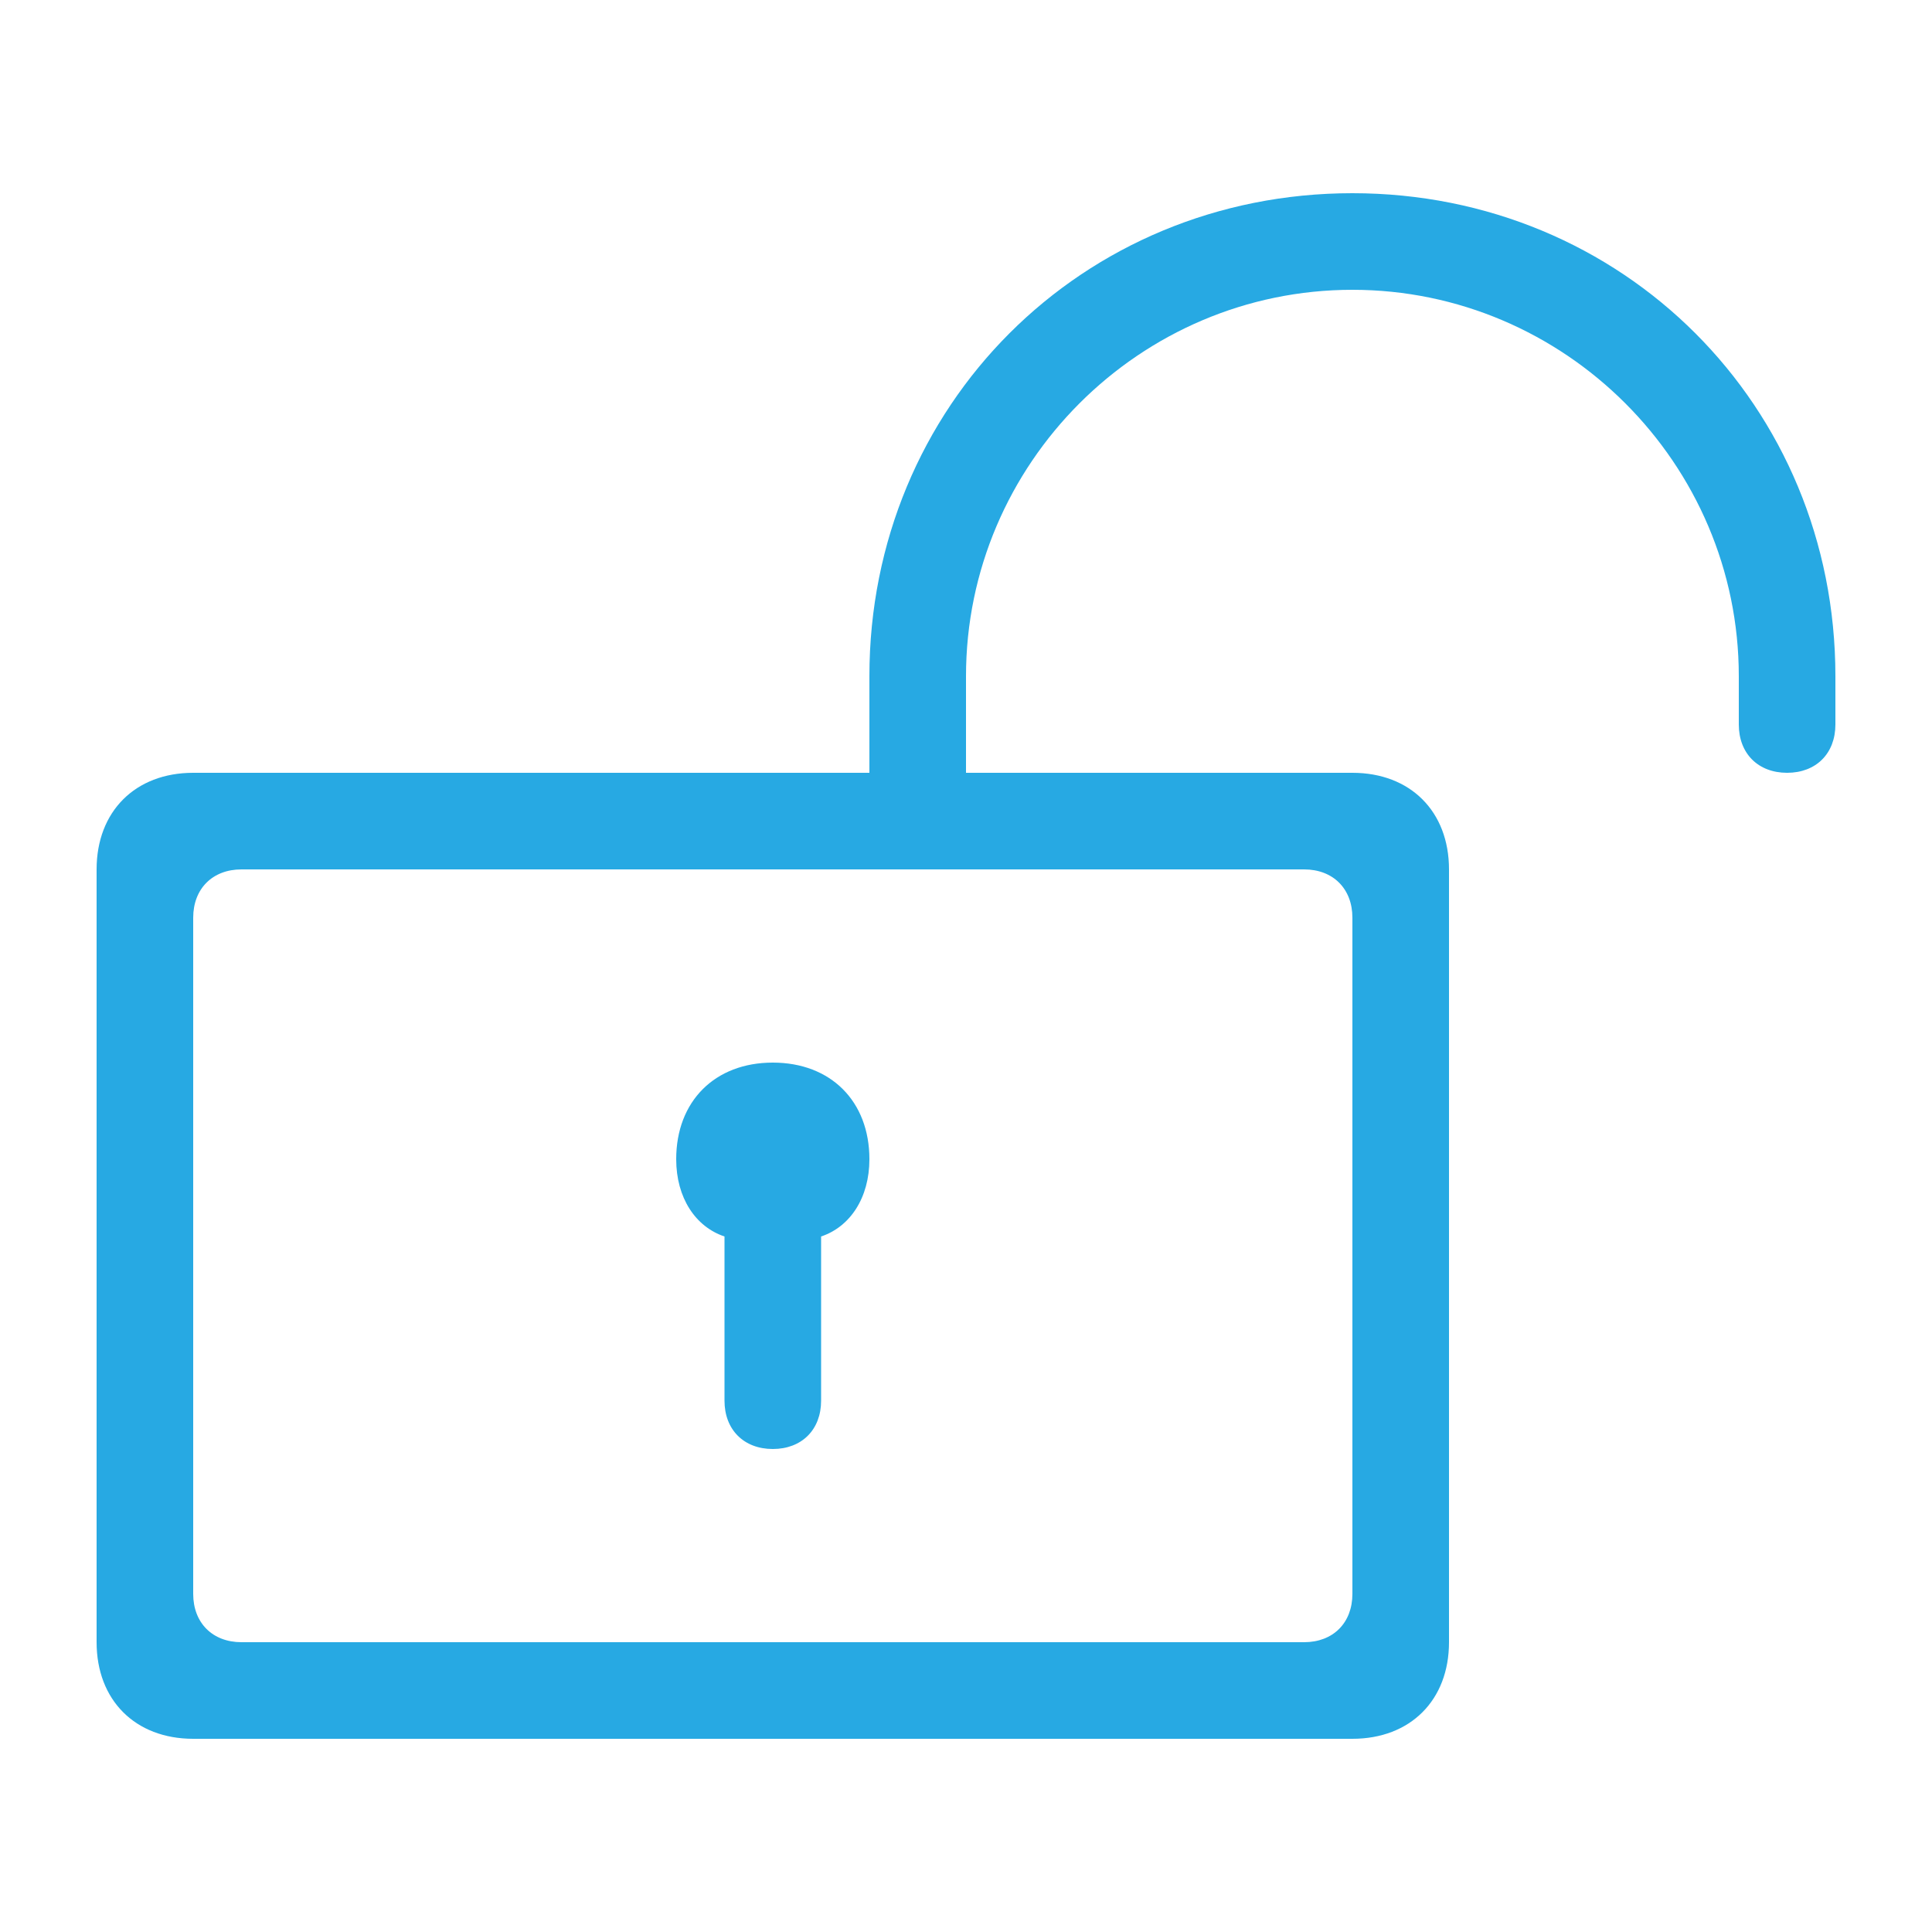 <?xml version="1.0" encoding="utf-8"?>
<!-- Generator: Adobe Illustrator 21.1.0, SVG Export Plug-In . SVG Version: 6.00 Build 0)  -->
<svg version="1.1" id="图层_1" xmlns="http://www.w3.org/2000/svg" xmlns:xlink="http://www.w3.org/1999/xlink" x="0px" y="0px"
	 viewBox="0 0 20 20" style="enable-background:new 0 0 20 20;" xml:space="preserve">
<style type="text/css">
	.st0{fill:#27A9E3;}
</style>
<g>
	<path class="st0" d="M7.5,12.8v1.7C7.5,14.8,7.7,15,8,15s0.5-0.2,0.5-0.5v-1.7C8.8,12.7,9,12.4,9,12c0-0.6-0.4-1-1-1s-1,0.4-1,1
		C7,12.4,7.2,12.7,7.5,12.8z"/>
	<path class="st0" d="M14,2c-2.8,0-5,2.2-5,5v1H2C1.4,8,1,8.4,1,9v8c0,0.6,0.4,1,1,1h12c0.6,0,1-0.4,1-1V9c0-0.6-0.4-1-1-1h-4V7
		c0-2.2,1.8-4,4-4c2.2,0,4,1.8,4,4v0.5C18,7.8,18.2,8,18.5,8S19,7.8,19,7.5V7C19,4.2,16.8,2,14,2z M13.5,9C13.8,9,14,9.2,14,9.5v7
		c0,0.3-0.2,0.5-0.5,0.5h-11C2.2,17,2,16.8,2,16.5v-7C2,9.2,2.2,9,2.5,9H13.5z"/>
</g>
</svg>
